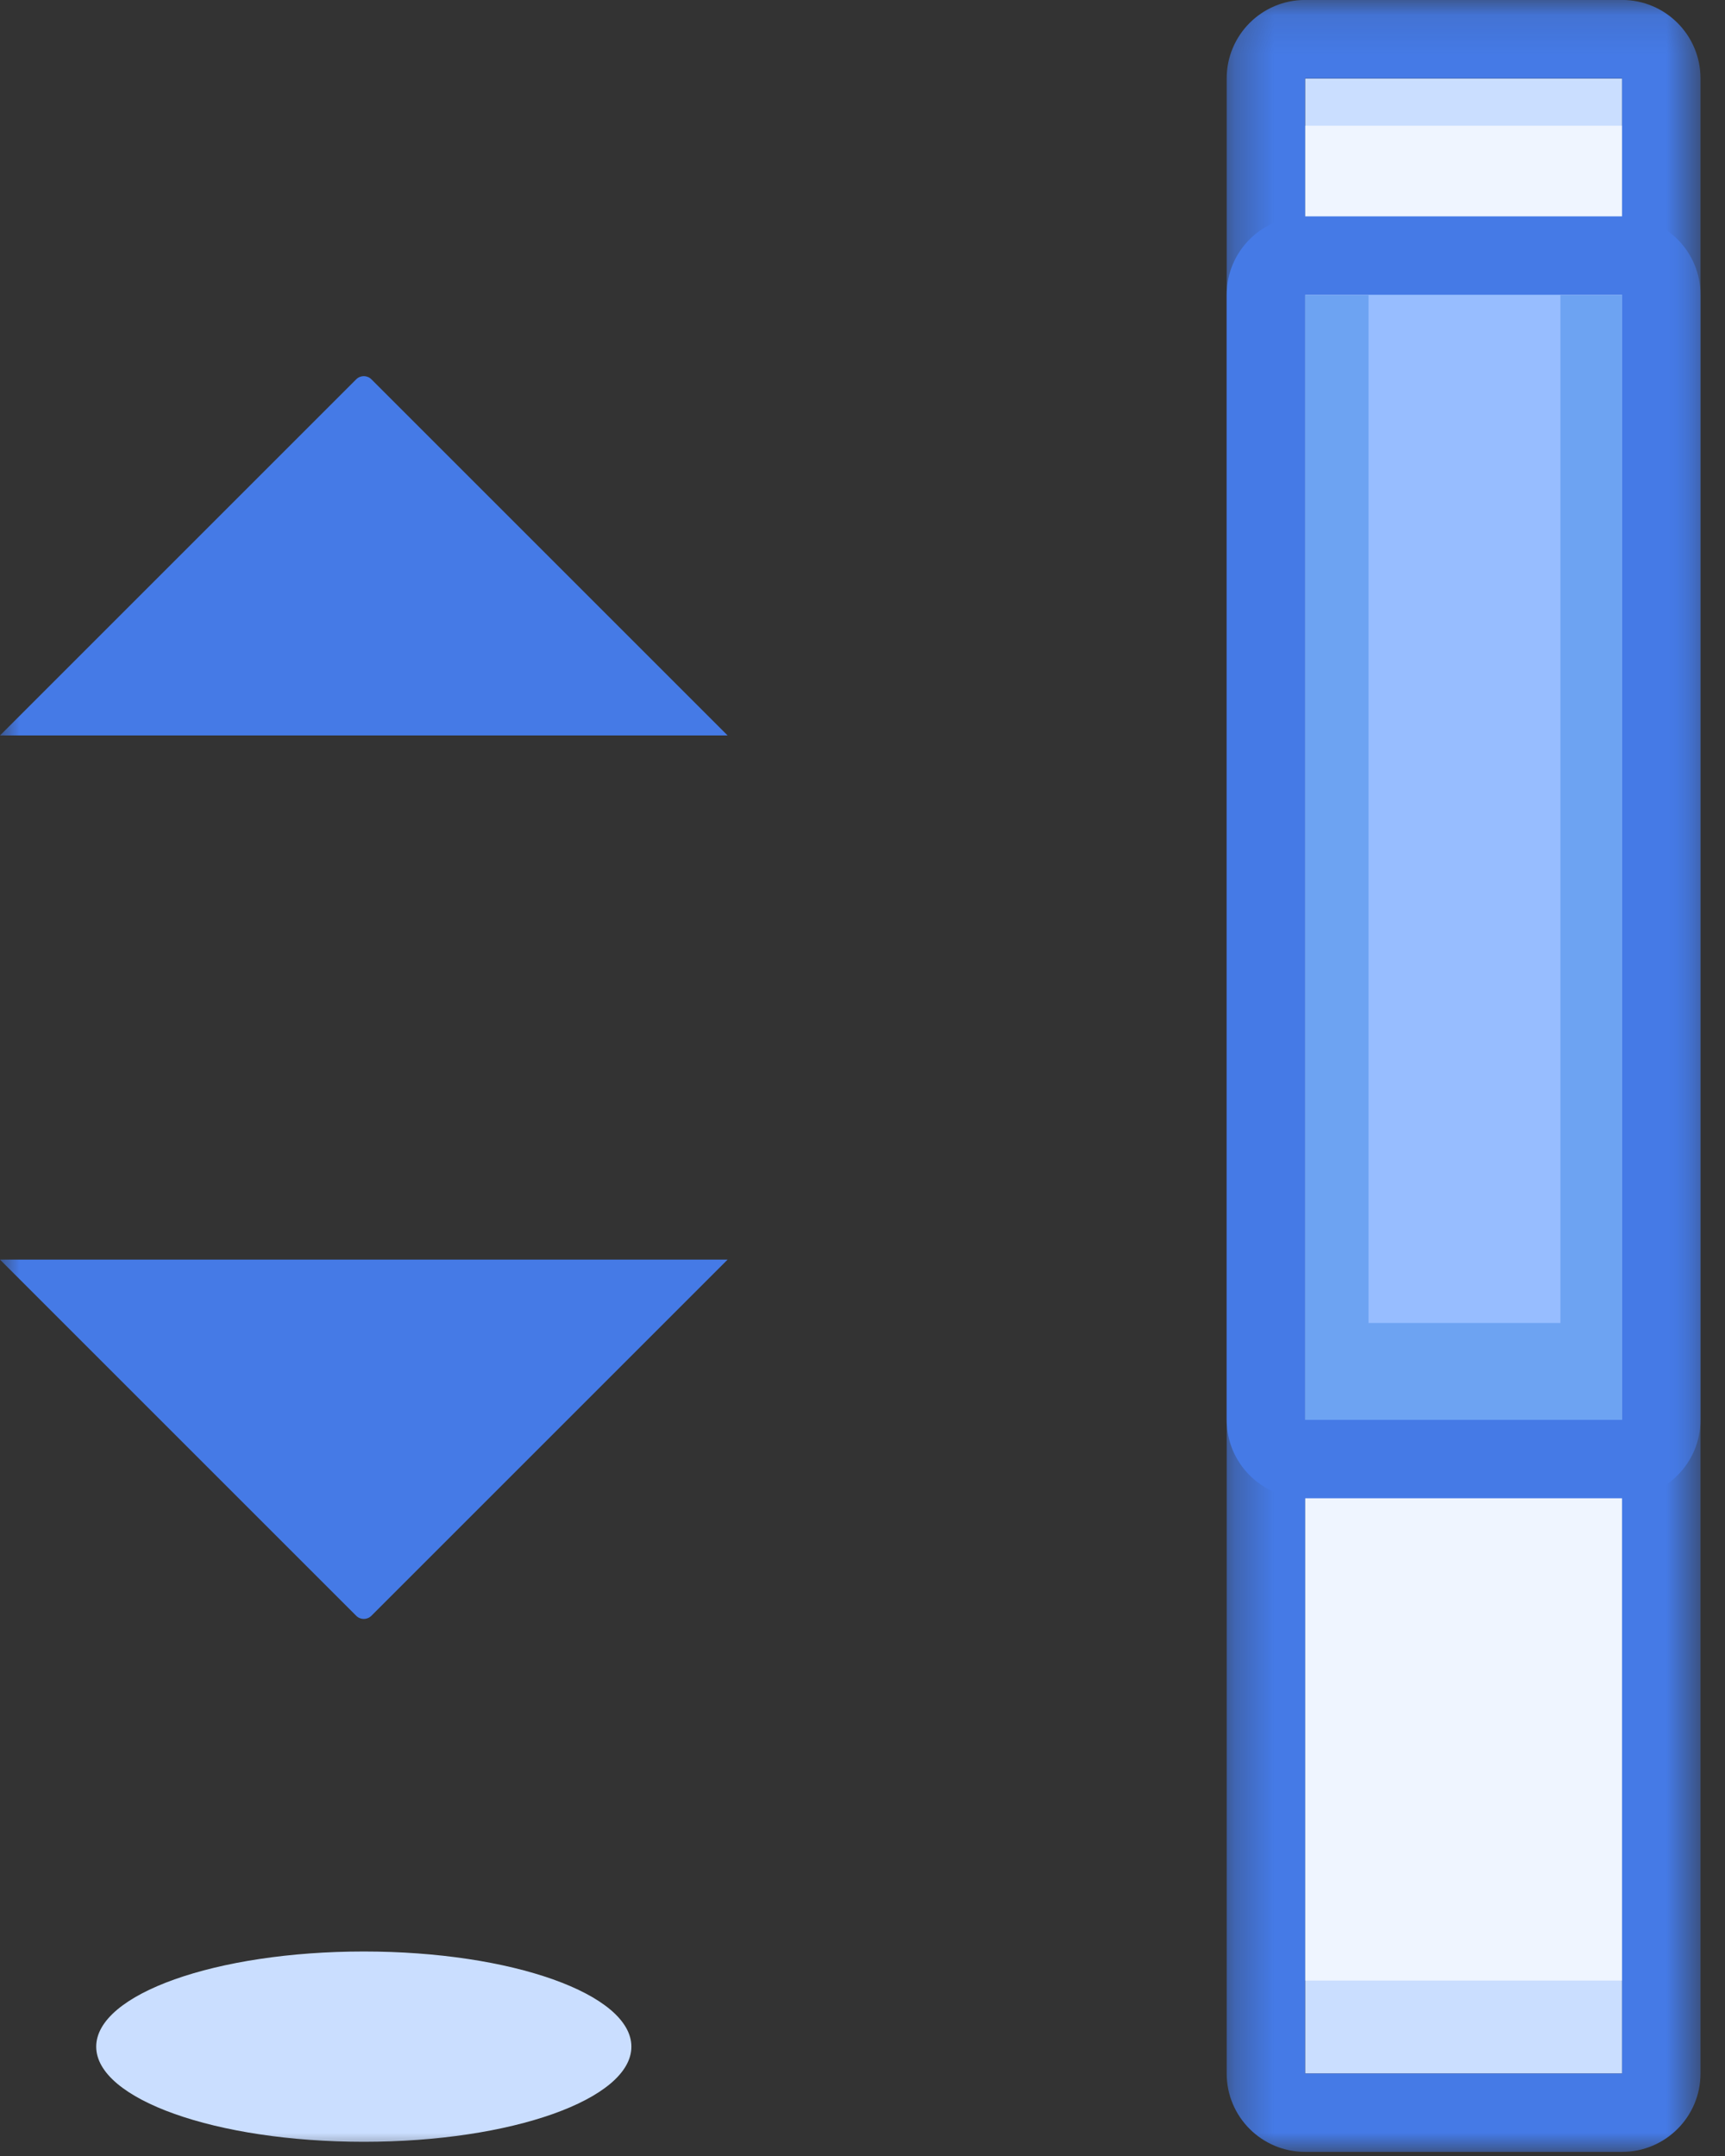 <svg xmlns="http://www.w3.org/2000/svg" xmlns:xlink="http://www.w3.org/1999/xlink" width="44" height="55" version="1.1" viewBox="0 0 44 55"><rect x="0" y="0" width="44" height="55" fill="#333333" stroke="none"/><title>723B61EE-8CCA-4B08-B6F3-0F08A814E117</title><desc>Created with sketchtool.</desc><defs><polygon id="path-1" points=".289 .104 12.375 .104 12.375 54.999 .289 54.999"/><polygon id="path-3" points="0 55 43.375 55 43.375 .104 0 .104"/></defs><g id="Page-1" fill="none" fill-rule="evenodd" stroke="none" stroke-width="1"><g id="icon-source" transform="translate(-508, -855)"><g id="Group" transform="translate(87, 66)"><g id="Group-6-Copy-3" transform="translate(0, 587)"><g id="Group-3-Copy-2" transform="translate(188, 197)"><g id="infinitescroll" transform="translate(223, 0)"><rect id="Background" width="64" height="64" x="0" y="0"/><g id="Page-1" transform="translate(10, 4)"><polygon id="Fill-1" fill="#CADEFF" points="33.289 53.897 41.375 53.897 41.375 3.001 33.289 3.001"/><g id="Group-14" transform="translate(0, 0.896)"><polygon id="Fill-2" fill="#FFF" points="33.289 3.311 41.375 3.311 41.375 50.629 33.289 50.629" opacity=".699"/><g id="Group-6" transform="translate(31, 0)"><mask id="mask-2" fill="#fff"><use xlink:href="#path-1"/></mask><path id="Fill-4" fill="#457AE6" d="M10.375,0.103 L2.289,0.103 C1.185,0.103 0.289,1 0.289,2.103 L0.289,52.999 C0.289,54.105 1.185,54.999 2.289,54.999 L10.375,54.999 C11.479,54.999 12.375,54.105 12.375,52.999 L12.375,2.103 C12.375,1 11.479,0.103 10.375,0.103 Z M2.289,52.999 L10.375,52.999 L10.375,2.103 L2.289,2.103 L2.289,52.999 Z" mask="url(#mask-2)"/></g><mask id="mask-4" fill="#fff"><use xlink:href="#path-3"/></mask><polygon id="Fill-7" fill="#6DA3F2" points="33.289 36.325 41.375 36.325 41.375 7.623 33.289 7.623" mask="url(#mask-4)"/><polygon id="Fill-9" fill="#97BDFF" points="34.908 33.853 39.802 33.853 39.802 7.624 34.908 7.624" mask="url(#mask-4)"/><path id="Fill-10" fill="#457AE6" d="M41.375,5.623 L33.289,5.623 C32.185,5.623 31.289,6.519 31.289,7.623 L31.289,36.325 C31.289,37.43 32.185,38.325 33.289,38.325 L41.375,38.325 C42.479,38.325 43.375,37.43 43.375,36.325 L43.375,7.623 C43.375,6.519 42.479,5.623 41.375,5.623 Z M33.289,36.325 L41.375,36.325 L41.375,7.623 L33.289,7.623 L33.289,36.325 Z" mask="url(#mask-4)"/><path id="Fill-11" fill="#457AE6" d="M18.559,18.866 L-0,18.866 L9.087,9.779 C9.194,9.673 9.366,9.673 9.472,9.779 L18.559,18.866 Z" mask="url(#mask-4)"/><path id="Fill-12" fill="#457AE6" d="M0,32.237 L18.559,32.237 L9.472,41.324 C9.365,41.43 9.193,41.43 9.087,41.324 L0,32.237 Z" mask="url(#mask-4)"/><path id="Fill-13" fill="#CADEFF" d="M16.105,52.315 C16.105,53.655 13.049,54.742 9.28,54.742 C5.51,54.742 2.454,53.655 2.454,52.315 C2.454,50.974 5.51,49.887 9.28,49.887 C13.049,49.887 16.105,50.974 16.105,52.315" mask="url(#mask-4)"/></g></g></g></g></g></g></g></g></svg>